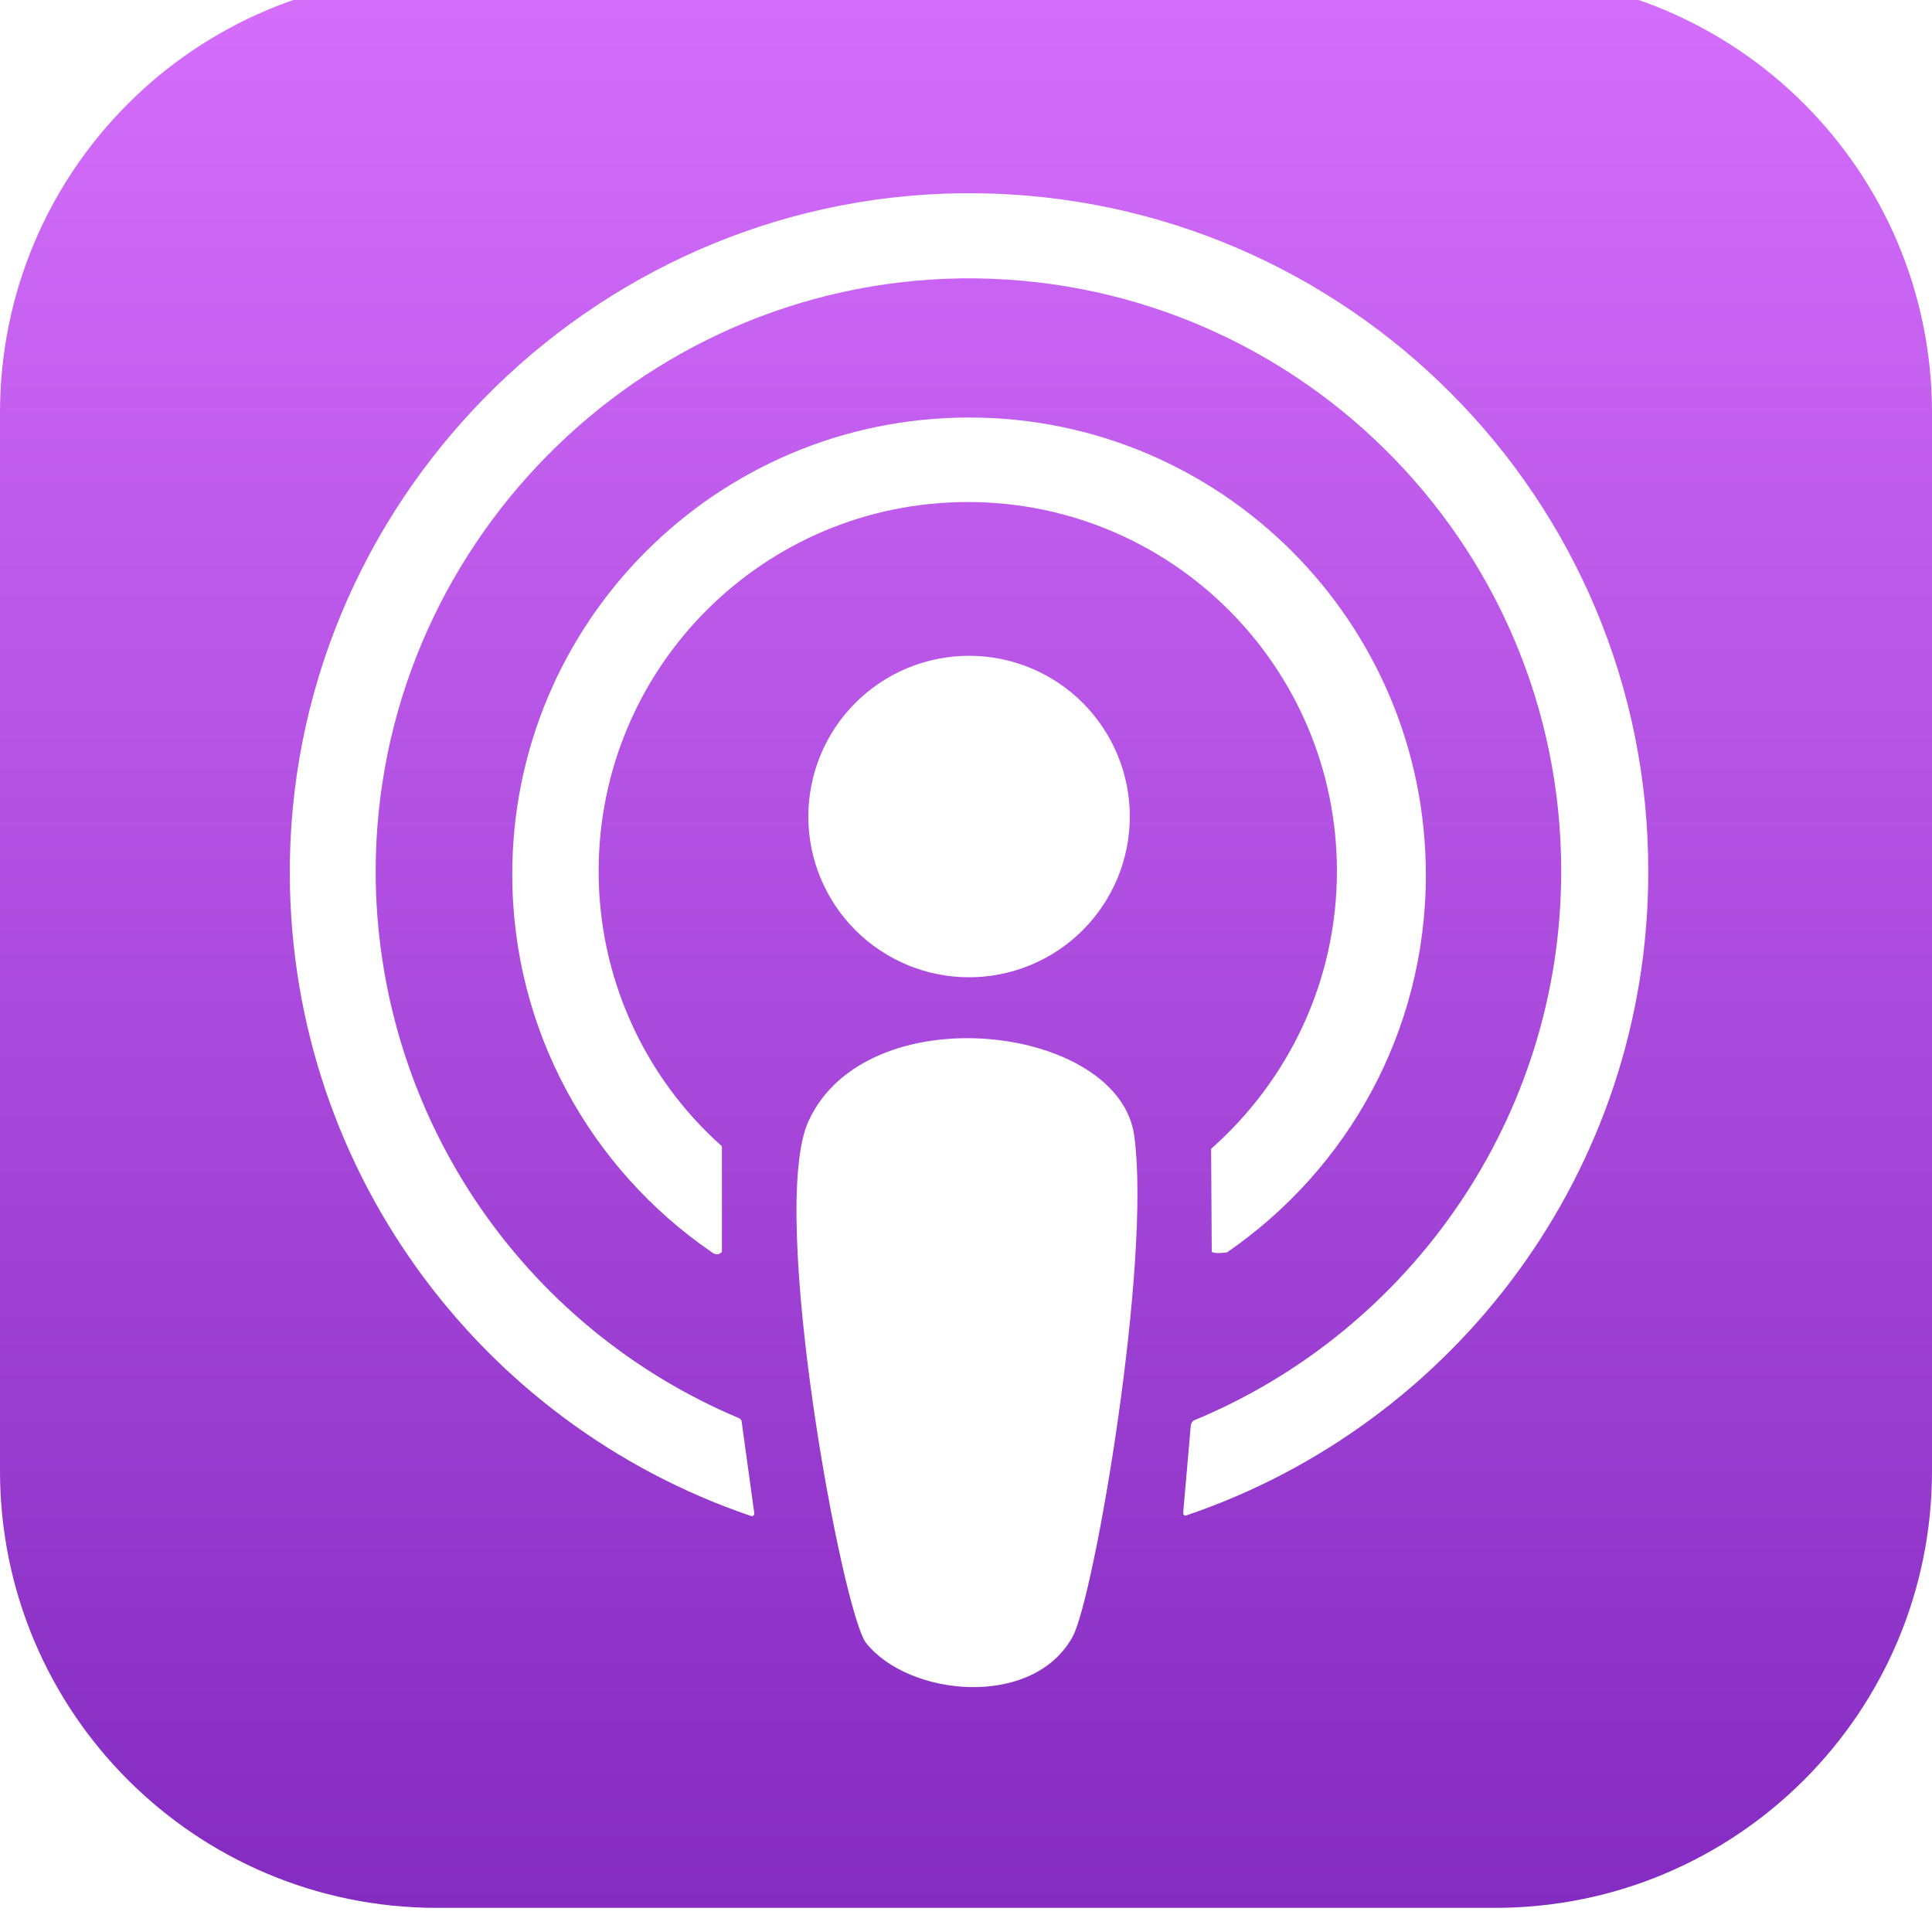 <svg width="85" height="85" viewBox="0 0 85 85" fill="none" xmlns="http://www.w3.org/2000/svg">
<g clip-path="url(#clip0_18_858)">
<g filter="url(#filter0_i_18_858)">
<path d="M19.226 0H65.774C76.399 0 85 8.601 85 19.226V65.774C85 76.399 76.399 85 65.774 85H19.226C8.601 85 0 76.399 0 65.774V19.226C0 8.601 8.601 0 19.226 0Z" fill="url(#paint0_linear_18_858)"/>
<path d="M42.635 19.431C31.537 19.431 22.537 28.433 22.537 39.529C22.537 46.406 26.003 52.499 31.285 56.133C31.285 56.133 31.566 56.385 31.761 56.133V51.493C30.053 49.973 28.687 48.109 27.752 46.022C26.817 43.936 26.336 41.675 26.338 39.389C26.338 30.416 33.606 23.149 42.579 23.149C51.551 23.149 58.819 30.416 58.819 39.389C58.819 44.253 56.666 48.614 53.284 51.605L53.312 56.133C53.424 56.245 53.983 56.161 53.983 56.161C59.266 52.527 62.732 46.461 62.732 39.557C62.732 28.433 53.732 19.431 42.635 19.431Z" fill="white"/>
<path d="M42.943 9.564C26.619 9.397 13.034 22.59 12.754 38.914C12.531 52.304 21.084 63.709 33.048 67.761C33.103 67.789 33.187 67.733 33.187 67.649L32.628 63.596C32.628 63.541 32.573 63.484 32.517 63.457C27.783 61.466 23.742 58.123 20.898 53.848C18.055 49.572 16.534 44.553 16.528 39.418C16.528 25.217 28.045 13.533 42.244 13.31C56.808 13.114 68.687 24.854 68.687 39.389C68.687 50.263 62.006 59.626 52.559 63.54C52.475 63.568 52.418 63.652 52.391 63.764L52.055 67.621C52.055 67.706 52.111 67.761 52.195 67.733C63.991 63.736 72.517 52.582 72.517 39.418C72.544 23.037 59.324 9.731 42.943 9.563V9.564Z" fill="white"/>
<path d="M42.635 44.058C43.564 44.058 44.483 43.875 45.341 43.519C46.199 43.164 46.979 42.643 47.636 41.986C48.292 41.33 48.813 40.55 49.169 39.692C49.524 38.834 49.707 37.914 49.707 36.986C49.707 36.057 49.524 35.137 49.169 34.279C48.813 33.421 48.292 32.642 47.636 31.985C46.979 31.328 46.199 30.807 45.341 30.452C44.483 30.097 43.564 29.914 42.635 29.914C40.759 29.914 38.961 30.659 37.634 31.985C36.308 33.311 35.563 35.11 35.563 36.986C35.563 38.861 36.308 40.66 37.634 41.986C38.961 43.313 40.759 44.058 42.635 44.058ZM35.564 50.403C38.108 44.784 49.261 46.126 49.904 51.046C50.658 56.637 48.143 71.311 47.192 73.071C45.431 76.259 39.981 75.7 38.108 73.352C37.074 72.066 33.775 54.372 35.564 50.402V50.403Z" fill="white"/>
</g>
</g>
<defs>
<filter id="filter0_i_18_858" x="0" y="-1.062" width="85" height="86.062" filterUnits="userSpaceOnUse" color-interpolation-filters="sRGB">
<feFlood flood-opacity="0" result="BackgroundImageFix"/>
<feBlend mode="normal" in="SourceGraphic" in2="BackgroundImageFix" result="shape"/>
<feColorMatrix in="SourceAlpha" type="matrix" values="0 0 0 0 0 0 0 0 0 0 0 0 0 0 0 0 0 0 127 0" result="hardAlpha"/>
<feOffset dy="-1.062"/>
<feGaussianBlur stdDeviation="0.531"/>
<feComposite in2="hardAlpha" operator="arithmetic" k2="-1" k3="1"/>
<feColorMatrix type="matrix" values="0 0 0 0 0 0 0 0 0 0 0 0 0 0 0 0 0 0 0.12 0"/>
<feBlend mode="normal" in2="shape" result="effect1_innerShadow_18_858"/>
</filter>
<linearGradient id="paint0_linear_18_858" x1="42.5" y1="0" x2="42.5" y2="85" gradientUnits="userSpaceOnUse">
<stop stop-color="#D66EFC"/>
<stop offset="1" stop-color="#842BC1"/>
</linearGradient>
<clipPath id="clip0_18_858">
<rect width="85" height="85" fill="white"/>
</clipPath>
</defs>
</svg>
